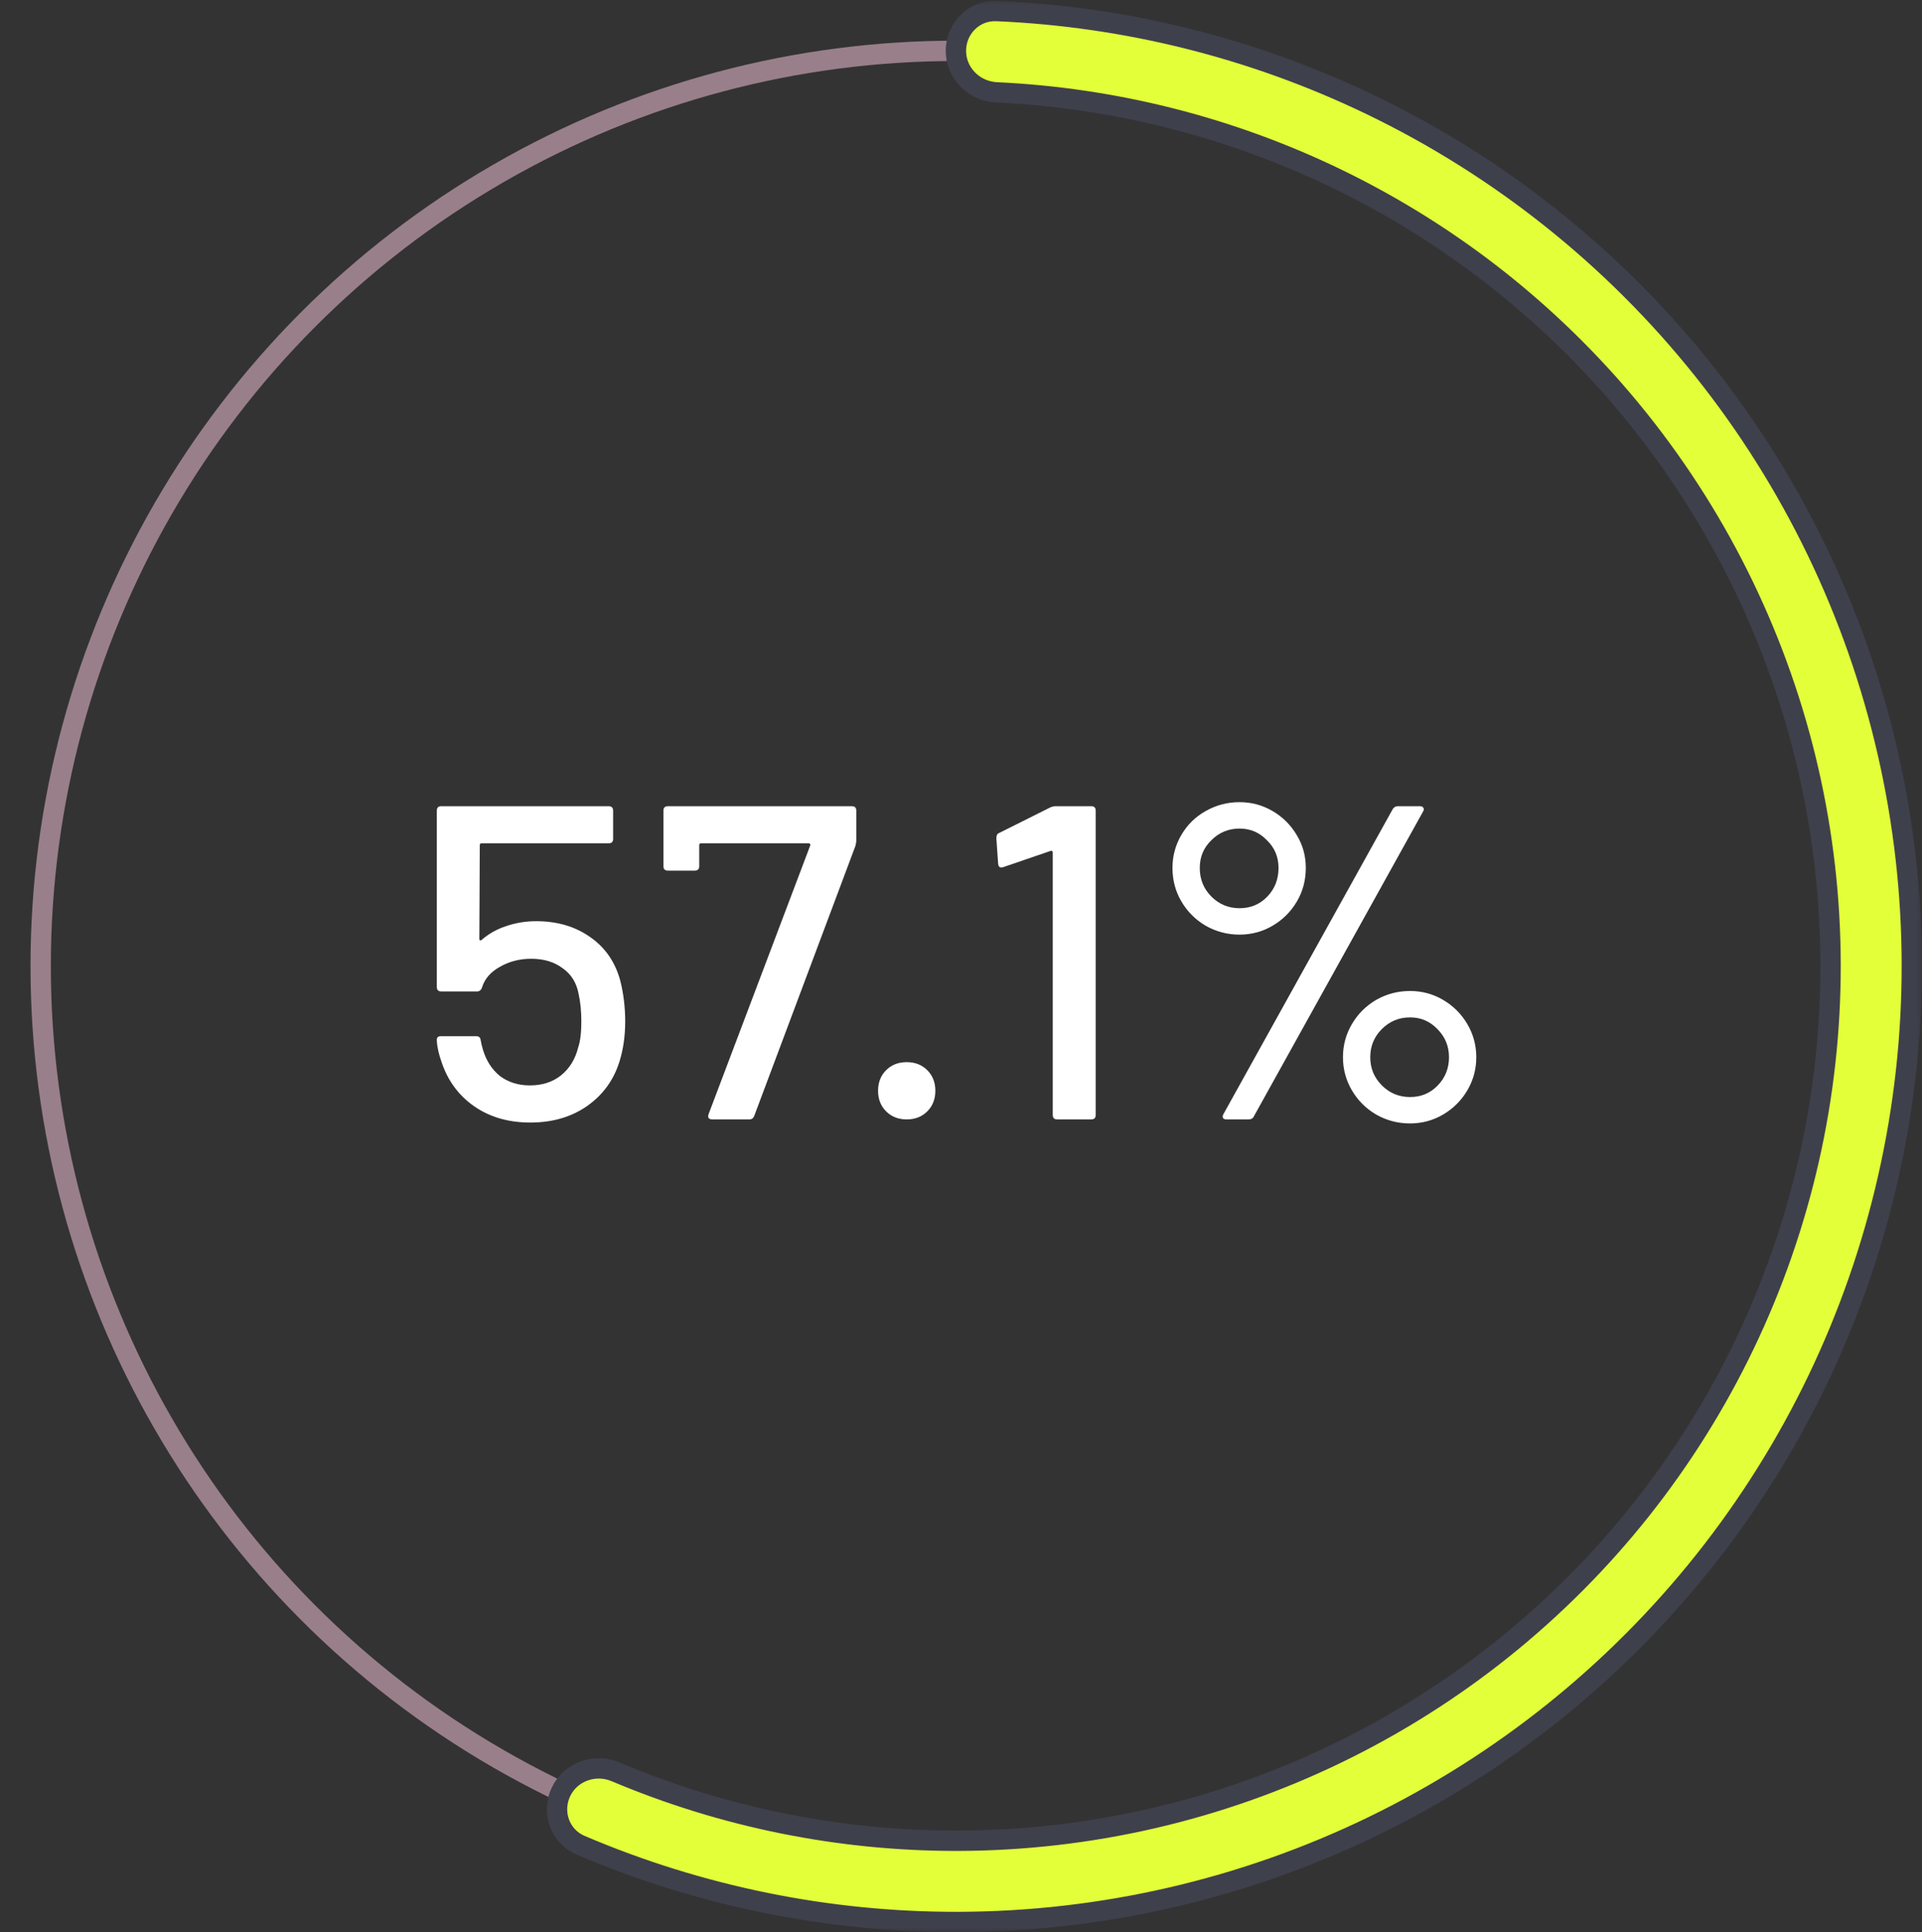 <svg width="189" height="190" viewBox="0 0 189 190" fill="none" xmlns="http://www.w3.org/2000/svg">
<rect x="0" y="0" width="189" height="190" fill="#333333" stroke="none"/>
<circle cx="94" cy="95" r="90" stroke="#997F8A" stroke-width="2"/>
<mask id="path-2-outside-1_31:3210" maskUnits="userSpaceOnUse" x="53" y="0" width="136" height="190" fill="black">
<rect fill="white" x="53" width="136" height="190"/>
<path d="M94 4.995C94 2.789 95.79 0.991 97.994 1.085C110.732 1.627 123.242 4.755 134.757 10.295C147.472 16.413 158.647 25.316 167.453 36.343C176.258 47.369 182.468 60.236 185.622 73.99C188.776 87.745 188.793 102.032 185.671 115.794C182.55 129.555 176.37 142.437 167.591 153.484C158.811 164.531 147.657 173.46 134.956 179.609C122.255 185.757 108.332 188.966 94.222 189C81.444 189.03 68.808 186.455 57.083 181.447C55.054 180.581 54.215 178.187 55.167 176.197C56.119 174.206 58.501 173.373 60.533 174.232C71.174 178.726 82.624 181.037 94.203 181.01C107.114 180.979 119.853 178.042 131.475 172.417C143.096 166.791 153.302 158.621 161.335 148.513C169.369 138.405 175.023 126.618 177.879 114.026C180.735 101.434 180.72 88.361 177.834 75.776C174.948 63.191 169.266 51.418 161.209 41.328C153.152 31.239 142.927 23.093 131.292 17.495C120.859 12.475 109.532 9.619 97.994 9.083C95.79 8.98 94 7.201 94 4.995Z"/>
</mask>
<path d="M94 4.995C94 2.789 95.79 0.991 97.994 1.085C110.732 1.627 123.242 4.755 134.757 10.295C147.472 16.413 158.647 25.316 167.453 36.343C176.258 47.369 182.468 60.236 185.622 73.99C188.776 87.745 188.793 102.032 185.671 115.794C182.55 129.555 176.37 142.437 167.591 153.484C158.811 164.531 147.657 173.46 134.956 179.609C122.255 185.757 108.332 188.966 94.222 189C81.444 189.03 68.808 186.455 57.083 181.447C55.054 180.581 54.215 178.187 55.167 176.197C56.119 174.206 58.501 173.373 60.533 174.232C71.174 178.726 82.624 181.037 94.203 181.01C107.114 180.979 119.853 178.042 131.475 172.417C143.096 166.791 153.302 158.621 161.335 148.513C169.369 138.405 175.023 126.618 177.879 114.026C180.735 101.434 180.72 88.361 177.834 75.776C174.948 63.191 169.266 51.418 161.209 41.328C153.152 31.239 142.927 23.093 131.292 17.495C120.859 12.475 109.532 9.619 97.994 9.083C95.79 8.98 94 7.201 94 4.995Z" fill="#E3FF39"/>
<path d="M94 4.995C94 2.789 95.79 0.991 97.994 1.085C110.732 1.627 123.242 4.755 134.757 10.295C147.472 16.413 158.647 25.316 167.453 36.343C176.258 47.369 182.468 60.236 185.622 73.99C188.776 87.745 188.793 102.032 185.671 115.794C182.55 129.555 176.37 142.437 167.591 153.484C158.811 164.531 147.657 173.46 134.956 179.609C122.255 185.757 108.332 188.966 94.222 189C81.444 189.03 68.808 186.455 57.083 181.447C55.054 180.581 54.215 178.187 55.167 176.197C56.119 174.206 58.501 173.373 60.533 174.232C71.174 178.726 82.624 181.037 94.203 181.01C107.114 180.979 119.853 178.042 131.475 172.417C143.096 166.791 153.302 158.621 161.335 148.513C169.369 138.405 175.023 126.618 177.879 114.026C180.735 101.434 180.72 88.361 177.834 75.776C174.948 63.191 169.266 51.418 161.209 41.328C153.152 31.239 142.927 23.093 131.292 17.495C120.859 12.475 109.532 9.619 97.994 9.083C95.79 8.98 94 7.201 94 4.995Z" stroke="#3E404C" stroke-width="2" mask="url(#path-2-outside-1_31:3210)"/>
<path d="M60.995 96.437C61.318 97.728 61.479 99.062 61.479 100.441C61.479 101.82 61.303 103.096 60.951 104.269C60.394 106.146 59.323 107.642 57.739 108.757C56.184 109.842 54.322 110.385 52.151 110.385C50.01 110.385 48.176 109.857 46.651 108.801C45.126 107.745 44.055 106.308 43.439 104.489C43.146 103.668 42.984 102.949 42.955 102.333V102.245C42.955 102.01 43.087 101.893 43.351 101.893H46.827C47.091 101.893 47.238 102.025 47.267 102.289C47.297 102.494 47.37 102.802 47.487 103.213C47.81 104.298 48.367 105.164 49.159 105.809C49.98 106.425 50.963 106.733 52.107 106.733C53.31 106.733 54.322 106.41 55.143 105.765C55.994 105.09 56.566 104.166 56.859 102.993C57.065 102.377 57.167 101.526 57.167 100.441C57.167 99.473 57.079 98.578 56.903 97.757C56.698 96.642 56.17 95.792 55.319 95.205C54.498 94.589 53.471 94.281 52.239 94.281C51.095 94.281 50.069 94.545 49.159 95.073C48.25 95.572 47.663 96.246 47.399 97.097C47.311 97.361 47.15 97.493 46.915 97.493H43.395C43.102 97.493 42.955 97.346 42.955 97.053V79.717C42.955 79.424 43.102 79.277 43.395 79.277H59.851C60.145 79.277 60.291 79.424 60.291 79.717V82.489C60.291 82.782 60.145 82.929 59.851 82.929H47.355C47.238 82.929 47.179 82.988 47.179 83.105L47.135 92.301C47.135 92.477 47.209 92.521 47.355 92.433C48.059 91.817 48.866 91.362 49.775 91.069C50.714 90.746 51.697 90.585 52.723 90.585C54.776 90.585 56.536 91.098 58.003 92.125C59.499 93.152 60.496 94.589 60.995 96.437ZM70.034 110.077C69.888 110.077 69.77 110.033 69.683 109.945C69.624 109.828 69.624 109.696 69.683 109.549L79.671 83.149C79.7 83.09 79.7 83.046 79.671 83.017C79.641 82.958 79.597 82.929 79.538 82.929H68.934C68.817 82.929 68.758 82.988 68.758 83.105V85.173C68.758 85.466 68.612 85.613 68.319 85.613H65.678C65.385 85.613 65.239 85.466 65.239 85.173V79.717C65.239 79.424 65.385 79.277 65.678 79.277H83.763C84.056 79.277 84.203 79.424 84.203 79.717V82.665C84.203 82.782 84.173 82.958 84.115 83.193L74.171 109.725C74.082 109.96 73.921 110.077 73.686 110.077H70.034ZM89.161 110.077C88.339 110.077 87.665 109.813 87.137 109.285C86.609 108.757 86.345 108.082 86.345 107.261C86.345 106.44 86.609 105.765 87.137 105.237C87.665 104.709 88.339 104.445 89.161 104.445C89.982 104.445 90.657 104.709 91.185 105.237C91.713 105.765 91.977 106.44 91.977 107.261C91.977 108.082 91.713 108.757 91.185 109.285C90.657 109.813 89.982 110.077 89.161 110.077ZM103.258 79.409C103.434 79.321 103.625 79.277 103.83 79.277H107.306C107.599 79.277 107.746 79.424 107.746 79.717V109.637C107.746 109.93 107.599 110.077 107.306 110.077H103.962C103.669 110.077 103.522 109.93 103.522 109.637V83.809C103.522 83.75 103.493 83.706 103.434 83.677C103.405 83.648 103.361 83.648 103.302 83.677L98.682 85.261C98.623 85.29 98.55 85.305 98.462 85.305C98.286 85.305 98.183 85.188 98.154 84.953L97.978 82.445C97.978 82.152 98.066 81.976 98.242 81.917L103.258 79.409ZM121.895 91.905C120.692 91.905 119.577 91.612 118.551 91.025C117.553 90.438 116.761 89.646 116.175 88.649C115.588 87.652 115.295 86.552 115.295 85.349C115.295 84.176 115.588 83.09 116.175 82.093C116.761 81.096 117.553 80.318 118.551 79.761C119.577 79.174 120.692 78.881 121.895 78.881C123.068 78.881 124.153 79.174 125.151 79.761C126.148 80.348 126.94 81.14 127.527 82.137C128.113 83.105 128.407 84.176 128.407 85.349C128.407 86.552 128.113 87.652 127.527 88.649C126.94 89.646 126.148 90.438 125.151 91.025C124.153 91.612 123.068 91.905 121.895 91.905ZM120.619 110.077C120.443 110.077 120.325 110.033 120.267 109.945C120.208 109.828 120.223 109.696 120.311 109.549L136.943 79.585C137.06 79.38 137.236 79.277 137.471 79.277H139.627C139.803 79.277 139.92 79.336 139.979 79.453C140.037 79.541 140.023 79.658 139.935 79.805L123.303 109.769C123.215 109.974 123.039 110.077 122.775 110.077H120.619ZM121.895 89.309C122.98 89.309 123.889 88.928 124.623 88.165C125.356 87.402 125.723 86.464 125.723 85.349C125.723 84.264 125.341 83.354 124.579 82.621C123.845 81.858 122.951 81.477 121.895 81.477C120.809 81.477 119.885 81.858 119.123 82.621C118.36 83.354 117.979 84.264 117.979 85.349C117.979 86.464 118.36 87.402 119.123 88.165C119.885 88.928 120.809 89.309 121.895 89.309ZM138.659 110.473C137.456 110.473 136.341 110.18 135.315 109.593C134.317 109.006 133.525 108.214 132.939 107.217C132.352 106.22 132.059 105.134 132.059 103.961C132.059 102.788 132.352 101.702 132.939 100.705C133.525 99.708 134.317 98.916 135.315 98.329C136.341 97.742 137.456 97.449 138.659 97.449C139.832 97.449 140.917 97.742 141.915 98.329C142.912 98.916 143.704 99.708 144.291 100.705C144.877 101.702 145.171 102.788 145.171 103.961C145.171 105.134 144.877 106.22 144.291 107.217C143.704 108.214 142.912 109.006 141.915 109.593C140.917 110.18 139.832 110.473 138.659 110.473ZM138.659 107.877C139.744 107.877 140.653 107.496 141.387 106.733C142.12 105.97 142.487 105.046 142.487 103.961C142.487 102.876 142.105 101.952 141.343 101.189C140.609 100.426 139.715 100.045 138.659 100.045C137.573 100.045 136.649 100.426 135.887 101.189C135.124 101.952 134.743 102.876 134.743 103.961C134.743 105.046 135.124 105.97 135.887 106.733C136.649 107.496 137.573 107.877 138.659 107.877Z" fill="white"/>
</svg>
